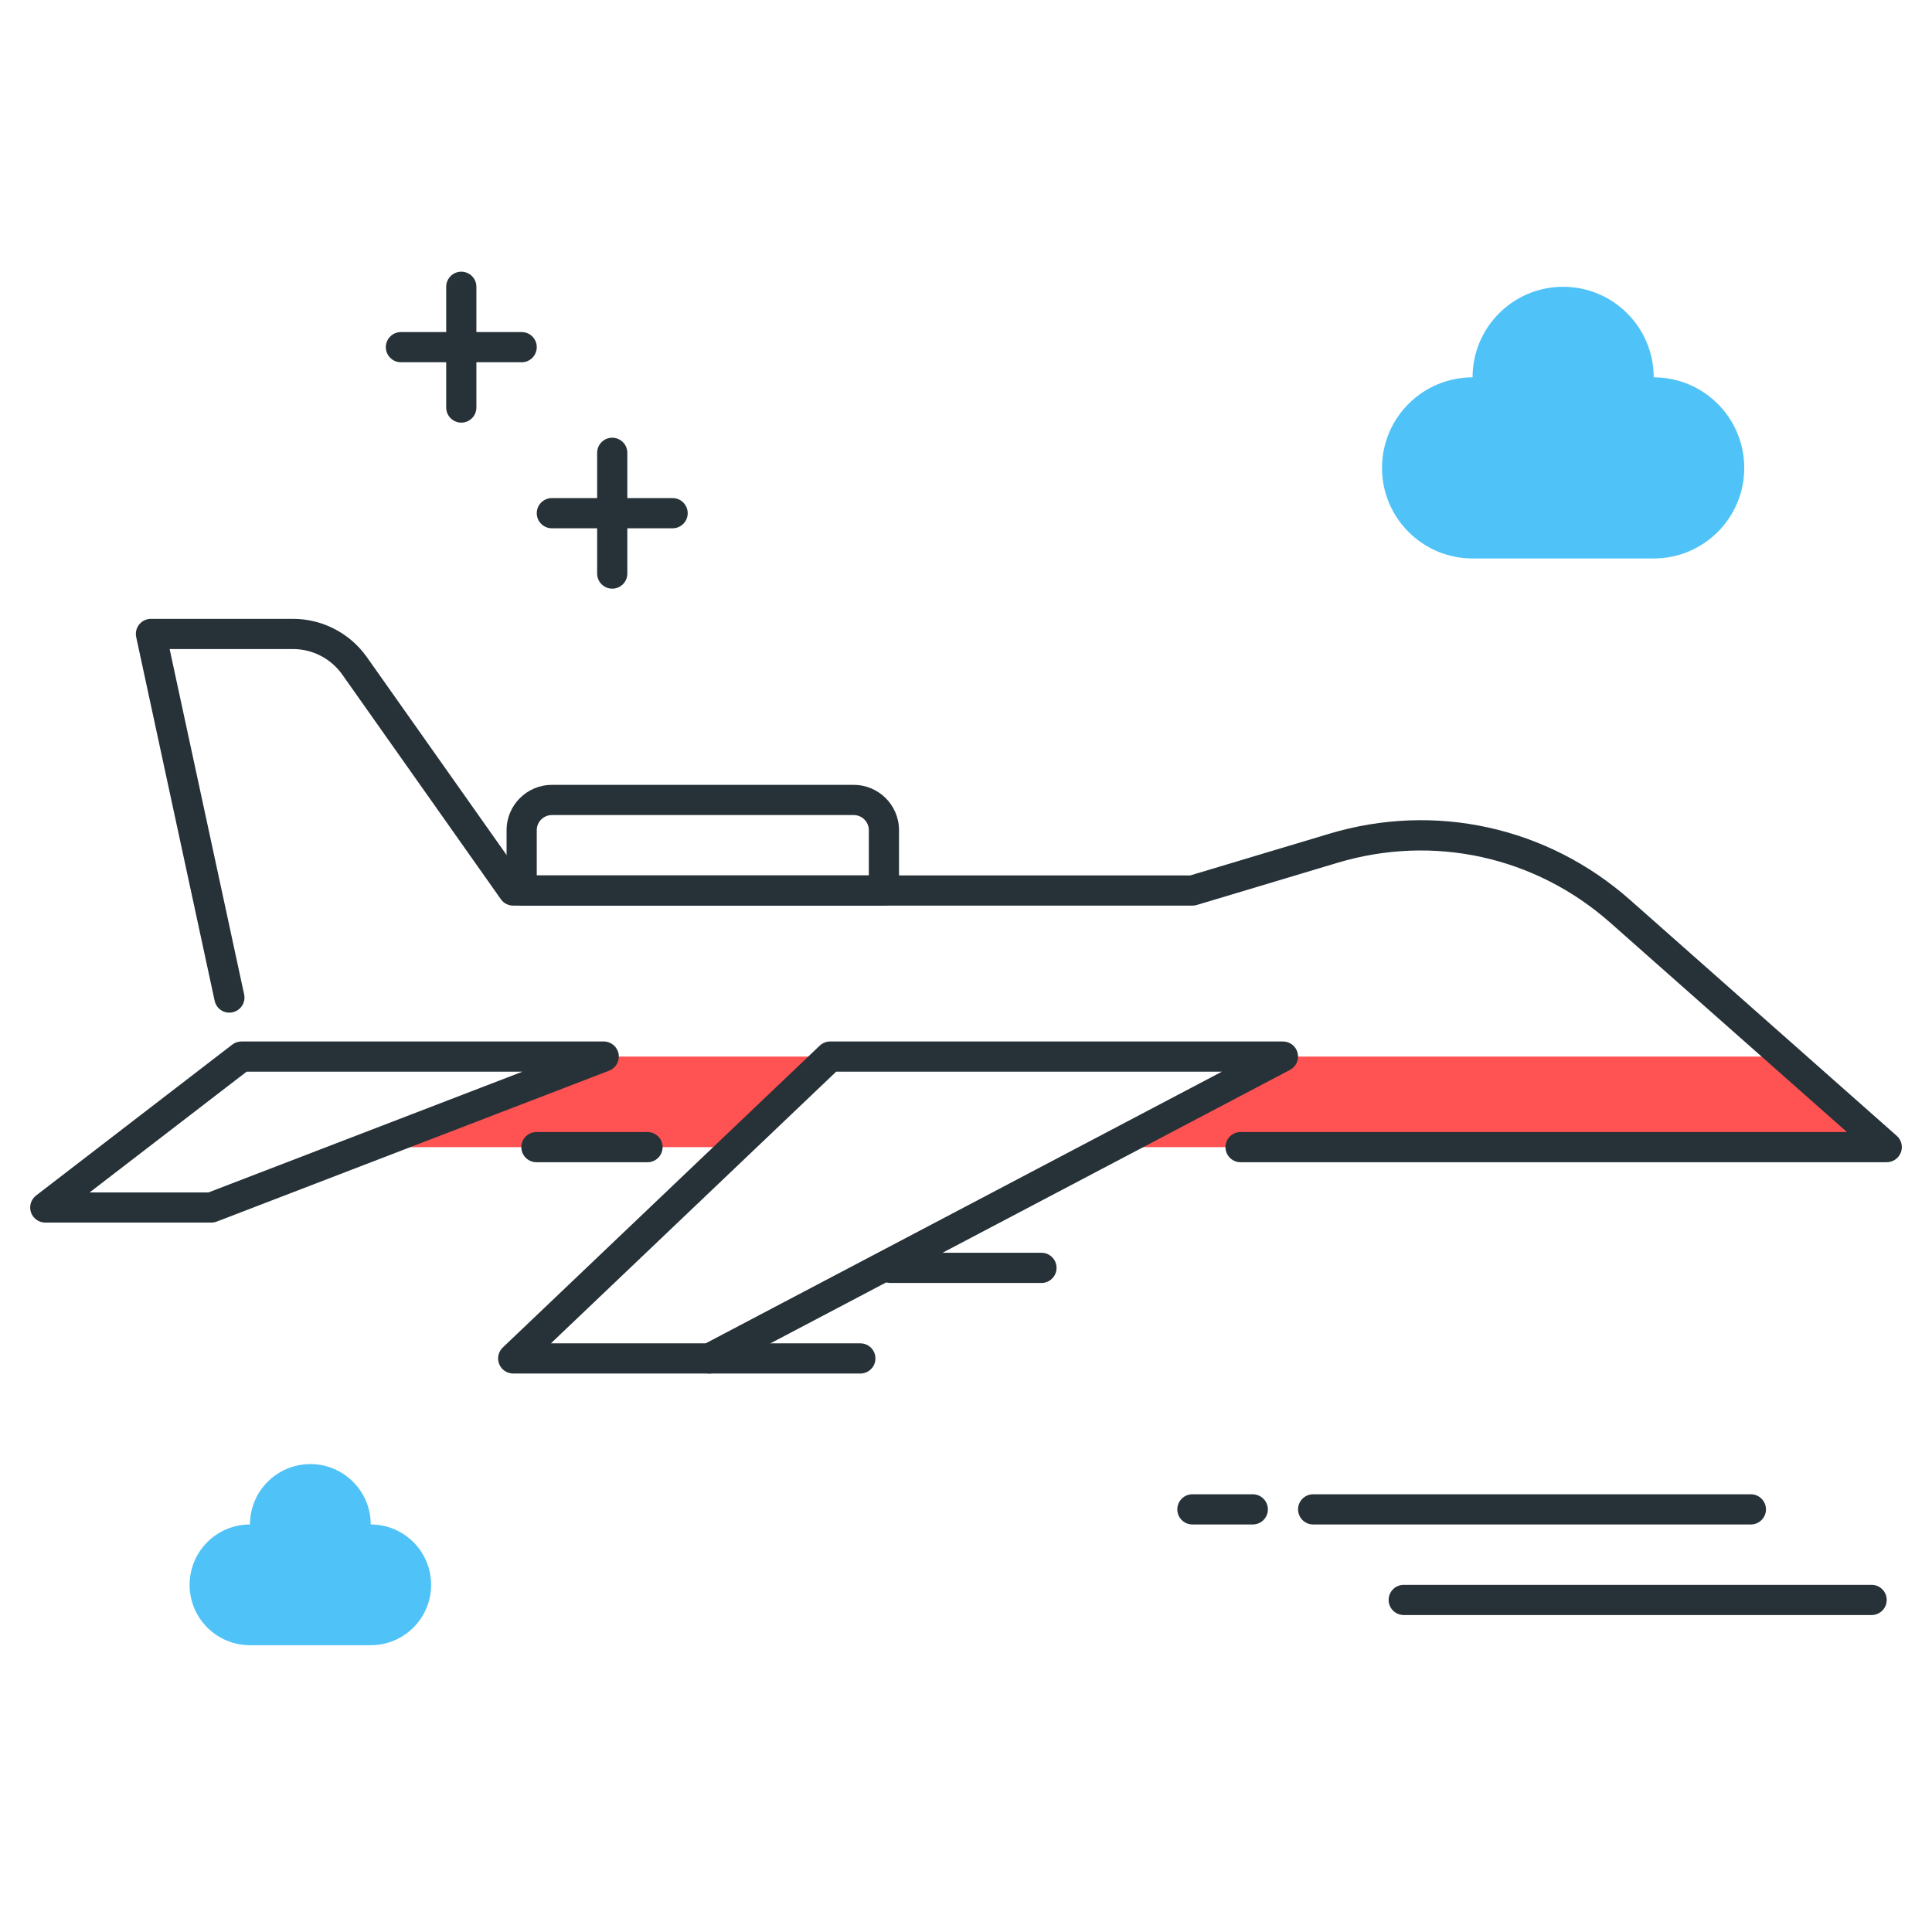 <?xml version="1.0" encoding="utf-8"?>
<!-- Generator: Adobe Illustrator 22.0.0, SVG Export Plug-In . SVG Version: 6.00 Build 0)  -->
<svg version="1.1" id="Layer_1" xmlns="http://www.w3.org/2000/svg" xmlns:xlink="http://www.w3.org/1999/xlink" x="0px" y="0px"
	 viewBox="0 0 64 64" style="enable-background:new 0 0 64 64;" xml:space="preserve">
<style type="text/css">
	.st0{fill:#263238;}
	.st1{fill:#4FC3F7;}
	.st2{fill:#FFD740;}
	.st3{fill:#FF5252;}
	.st4{fill:#4DB6AC;}
	.st5{fill:#FFFFFF;}
	.st6{fill:#40C4FF;}
	.st7{fill:#A2A2A1;}
	.st8{fill:#212A41;}
</style>
<g>
	<g>
		<polygon class="st3" points="62.5,38 59.109,35 42.5,35 36.8,38 		"/>
	</g>
	<g>
		<polygon class="st3" points="24.35,38 27.5,35 20,35 12.2,38 		"/>
	</g>
	<g>
		<path class="st1" d="M12.281,50.5c0-1.105-0.895-2-2-2s-2,0.895-2,2c-1.105,0-2,0.895-2,2s0.895,2,2,2h4c1.105,0,2-0.895,2-2
			S13.385,50.5,12.281,50.5z"/>
	</g>
	<g>
		<path class="st0" d="M41.5,50.5h-2c-0.276,0-0.5-0.224-0.5-0.5s0.224-0.5,0.5-0.5h2c0.276,0,0.5,0.224,0.5,0.5
			S41.776,50.5,41.5,50.5z"/>
	</g>
	<g>
		<path class="st0" d="M58,50.5H43.5c-0.276,0-0.5-0.224-0.5-0.5s0.224-0.5,0.5-0.5H58c0.276,0,0.5,0.224,0.5,0.5
			S58.276,50.5,58,50.5z"/>
	</g>
	<g>
		<path class="st0" d="M62,53.5H46.5c-0.276,0-0.5-0.224-0.5-0.5s0.224-0.5,0.5-0.5H62c0.276,0,0.5,0.224,0.5,0.5
			S62.276,53.5,62,53.5z"/>
	</g>
	<g>
		<path class="st1" d="M48.781,12.5c0-1.657,1.343-3,3-3s3,1.343,3,3c1.657,0,3,1.343,3,3s-1.343,3-3,3h-6c-1.657,0-3-1.343-3-3
			S47.124,12.5,48.781,12.5z"/>
	</g>
	<g>
		<path class="st0" d="M17.281,12h-4c-0.276,0-0.5-0.224-0.5-0.5s0.224-0.5,0.5-0.5h4c0.276,0,0.5,0.224,0.5,0.5
			S17.558,12,17.281,12z"/>
	</g>
	<g>
		<path class="st0" d="M15.281,14c-0.276,0-0.5-0.224-0.5-0.5v-4c0-0.276,0.224-0.5,0.5-0.5s0.5,0.224,0.5,0.5v4
			C15.781,13.776,15.558,14,15.281,14z"/>
	</g>
	<g>
		<path class="st0" d="M22.281,17.5h-4c-0.276,0-0.5-0.224-0.5-0.5s0.224-0.5,0.5-0.5h4c0.276,0,0.5,0.224,0.5,0.5
			S22.558,17.5,22.281,17.5z"/>
	</g>
	<g>
		<path class="st0" d="M20.281,19.5c-0.276,0-0.5-0.224-0.5-0.5v-4c0-0.276,0.224-0.5,0.5-0.5s0.5,0.224,0.5,0.5v4
			C20.781,19.276,20.558,19.5,20.281,19.5z"/>
	</g>
	<g>
		<path class="st0" d="M23.5,45.5H17c-0.204,0-0.389-0.124-0.464-0.314c-0.076-0.189-0.029-0.406,0.119-0.548l10.5-10
			C27.248,34.55,27.372,34.5,27.5,34.5h15c0.229,0,0.431,0.157,0.485,0.38c0.056,0.224-0.049,0.455-0.253,0.562l-19,10
			C23.661,45.48,23.581,45.5,23.5,45.5z M18.25,44.5h5.126l17.101-9H27.7L18.25,44.5z"/>
	</g>
	<g>
		<path class="st0" d="M7,40.5H1.5c-0.214,0-0.404-0.137-0.474-0.339c-0.068-0.203-0.001-0.427,0.169-0.558l6.5-5
			C7.782,34.536,7.89,34.5,8,34.5h12c0.241,0,0.447,0.172,0.491,0.409c0.044,0.236-0.087,0.471-0.312,0.558l-13,5
			C7.122,40.488,7.062,40.5,7,40.5z M2.97,39.5h3.938l10.4-4H8.17L2.97,39.5z"/>
	</g>
	<g>
		<path class="st0" d="M62.5,38.5H41.095c-0.276,0-0.5-0.224-0.5-0.5s0.224-0.5,0.5-0.5h20.086l-7.843-6.938
			c-2.479-2.192-5.852-2.933-9.025-1.983l-4.669,1.4C39.597,29.993,39.549,30,39.5,30H17c-0.162,0-0.314-0.079-0.408-0.212
			l-5.253-7.441c-0.375-0.53-0.985-0.847-1.635-0.847H5.619l2.468,11.439c0.059,0.27-0.113,0.536-0.383,0.594
			c-0.273,0.061-0.537-0.114-0.594-0.383L4.512,21.105c-0.032-0.147,0.004-0.302,0.1-0.42C4.706,20.568,4.849,20.5,5,20.5h4.704
			c0.974,0,1.89,0.475,2.451,1.271L17.259,29h22.168l4.599-1.379c3.505-1.055,7.233-0.233,9.975,2.192l8.831,7.812
			c0.156,0.138,0.21,0.356,0.137,0.551C62.894,38.371,62.708,38.5,62.5,38.5z"/>
	</g>
	<g>
		<path class="st0" d="M21.45,38.5h-3.68c-0.276,0-0.5-0.224-0.5-0.5s0.224-0.5,0.5-0.5h3.68c0.276,0,0.5,0.224,0.5,0.5
			S21.727,38.5,21.45,38.5z"/>
	</g>
	<g>
		<path class="st0" d="M28.5,45.5h-5c-0.276,0-0.5-0.224-0.5-0.5s0.224-0.5,0.5-0.5h5c0.276,0,0.5,0.224,0.5,0.5
			S28.776,45.5,28.5,45.5z"/>
	</g>
	<g>
		<path class="st0" d="M34.5,42.5h-5c-0.276,0-0.5-0.224-0.5-0.5s0.224-0.5,0.5-0.5h5c0.276,0,0.5,0.224,0.5,0.5
			S34.776,42.5,34.5,42.5z"/>
	</g>
	<g>
		<path class="st0" d="M29.281,30h-12c-0.276,0-0.5-0.224-0.5-0.5v-2c0-0.827,0.673-1.5,1.5-1.5h10c0.827,0,1.5,0.673,1.5,1.5v2
			C29.781,29.776,29.558,30,29.281,30z M17.781,29h11v-1.5c0-0.275-0.225-0.5-0.5-0.5h-10c-0.275,0-0.5,0.225-0.5,0.5V29z"/>
	</g>
</g>
</svg>
